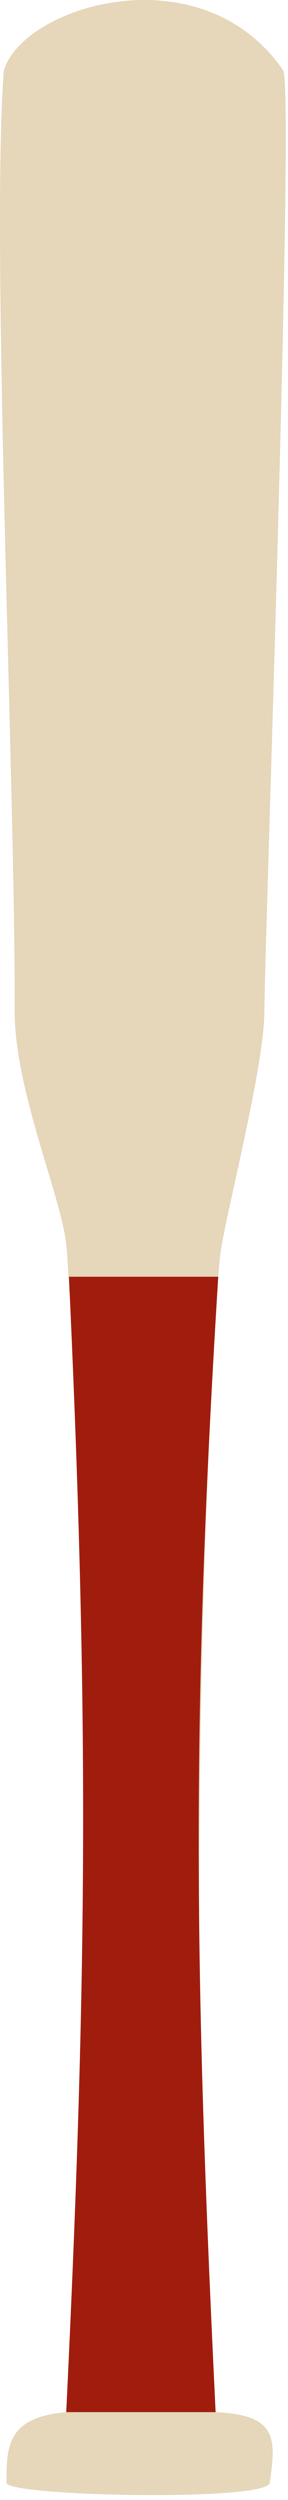 <svg width="43" height="373" viewBox="0 0 43 373" fill="none" xmlns="http://www.w3.org/2000/svg">
<path d="M9.889 185.626C10.7 192.921 15.332 291.837 9.889 359.893C1.029 360.668 0.973 365.039 0.973 370.43C0.973 372.456 39.891 373.267 40.285 370.43C41.2 363.836 41.453 360.297 32.179 359.893C26.805 290.41 31.774 193.732 32.99 186.437C34.206 179.142 39.474 158.878 39.474 150.773C39.474 142.667 43.932 15.007 42.311 10.549C30.153 -7.283 3.405 0.823 0.568 10.549C-1.374 36.031 2.296 117.504 2.189 150.773C2.151 162.537 9.079 178.331 9.889 185.626Z" fill="#E6D6BA"/>
<path d="M32.584 190.489H10.294C13.341 256.785 13.004 294.906 9.889 359.892H32.193C28.995 293.393 28.526 256.353 32.584 190.489Z" fill="#A01D0E"/>
</svg>
